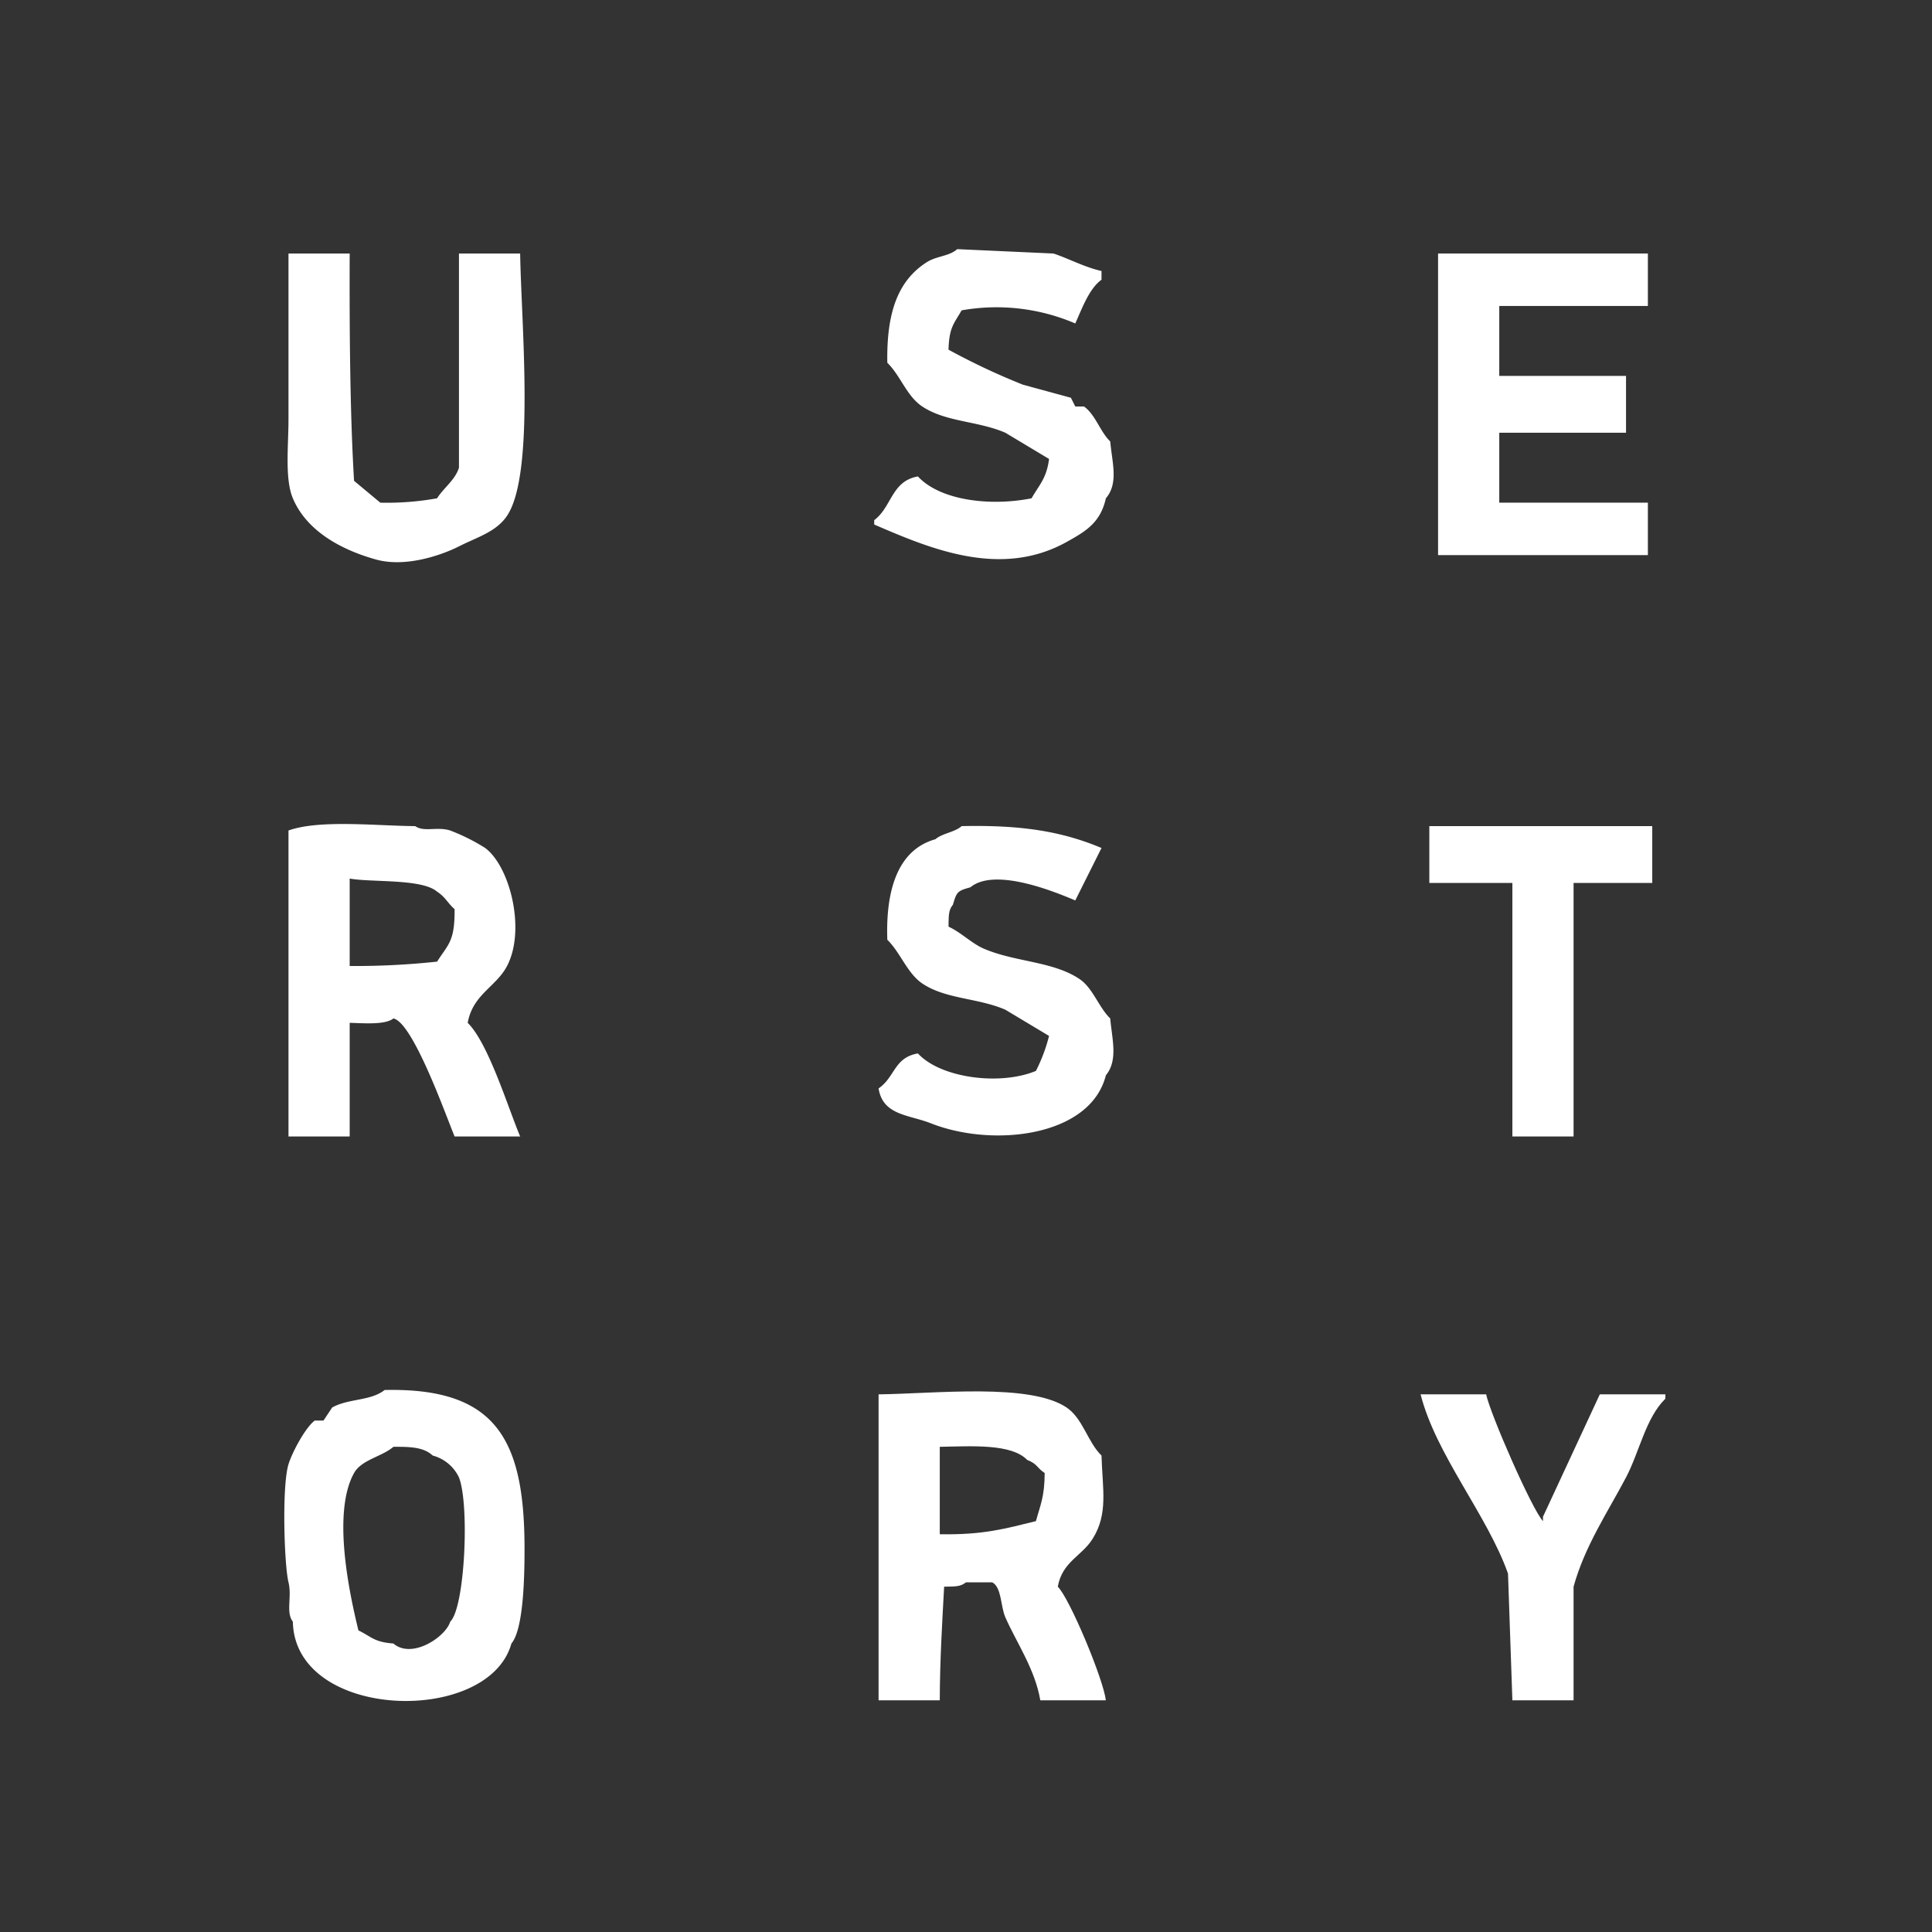 <svg class="svg" height="442" width="442" fill="#ffffff" xmlns="http://www.w3.org/2000/svg">
    <rect width="100%" height="100%" fill="#333333" stroke="none"/>
    <path d="M66,58H80c-0.06,17.255.062,36.319,1,52l6,5a64.746,64.746,0,0,0,13-1c1.457-2.368,4.111-4.138,5-7V58h14c0.254,15.933,3.445,50.418-3,60-2.492,3.7-6.759,4.849-11,7-3.66,1.856-12.058,4.939-19,3-8.2-2.292-15.91-6.655-19-14-1.876-4.458-1-12.051-1-18V58Z"/>
    <path d="M219,57l22,1c3.327,1.073,7.016,3.1,11,4v2c-2.867,2.059-4.484,6.682-6,10a45.72,45.72,0,0,0-26-3c-1.732,3.039-2.855,3.832-3,9a155.664,155.664,0,0,0,17,8l11,3,1,2h2c2.63,1.886,3.683,5.766,6,8,0.422,4.826,1.951,9.557-1,13-1.251,5.584-4.565,7.534-9,10-15.136,8.415-31.324,1.465-44-4v-1c4.042-3.013,3.939-8.962,10-10,5.08,5.5,16.527,6.888,26,5,1.721-3.046,3.43-4.518,4-9l-10-6c-6.317-2.731-13.563-2.405-19-6-3.579-2.366-4.976-7.077-8-10-0.2-11.369,2.367-18.76,9-23C214.289,58.537,217.075,58.68,219,57Z"/>
    <path d="M329,58h48V70H343V86h29V99H343v16h34v12H329V58Z"/>
    <path d="M80,234v26H66V190c7.094-2.54,20.1-1.064,29-1,2,1.43,4.971.046,8,1a45.243,45.243,0,0,1,8,4c5.661,4.22,9.338,18.7,5,27-2.5,4.782-7.821,6.478-9,13,4.723,4.65,9.165,19.235,12,26H104c-2.094-5.078-9.532-26.086-14-27C88.158,234.482,83.377,234.1,80,234Zm0-13a176.553,176.553,0,0,0,20-1c2.53-4,4.069-4.556,4-12-1.566-1.373-2.132-2.808-4-4-3.435-3.014-14.908-2.089-20-3v20Z"/>
    <path d="M220,189c13.687-.305,22.97,1.208,32,5l-6,12c-5.448-2.32-18.56-7.5-24-3-3,.826-3.13,1.047-4,4-1.028,1.262-.95,2.477-1,5,2.874,1.315,5.306,3.827,8,5,7.166,3.12,15.925,2.886,22,7,3.045,2.062,4.374,6.467,7,9,0.384,4.632,1.86,9.55-1,13-3.529,14.049-25.773,16.605-40,11-5.139-2.025-11.01-1.8-12-8,3.789-2.572,3.51-7.049,9-8,5.158,5.625,18.713,7.434,27,4a38.38,38.38,0,0,0,3-8l-10-6c-6.295-2.726-13.607-2.375-19-6-3.433-2.308-5.048-7.153-8-10-0.4-11.578,2.5-20.623,11-23C215.554,190.648,218.471,190.384,220,189Z"/>
    <path d="M327,189h51v13H360v58H346V202H327V189Z"/>
    <path d="M88,318c25.342-.562,31.949,11.1,32,36,0.013,6.361-.182,18.681-3,22-5.217,18.85-49.571,17.645-50-5-1.66-2.141-.172-5.642-1-9-0.977-3.962-1.544-21.976,0-27,0.84-2.733,3.828-8.361,6-10h2l2-3C79.783,319.9,84.785,320.55,88,318Zm2,13c-2.6,2.249-7.3,2.944-9,6-5.038,9.044-1.1,27.406,1,36,3.026,1.465,3.521,2.653,8,3,4.265,3.665,11.981-1.536,13-5,3.359-3.171,4.449-26.766,2-33a9.287,9.287,0,0,0-6-5C96.956,331.112,94.068,330.968,90,331Z"/>
    <path d="M201,319c13.2-.173,34.6-2.624,43,3,3.744,2.506,4.824,7.913,8,11,0.226,7.692,1.565,13.276-2,19-2.529,4.061-6.972,5.245-8,11,2.673,2.6,10.4,21.039,11,26H238c-1.206-7.114-5.422-13.158-8-19-1.1-2.5-.822-6.845-3-8h-6c-1.262,1.028-2.477.95-5,1-0.415,7.592-.982,17.021-1,26H201V319Zm14,12v20c10.043,0.186,15.1-1.309,22-3,0.953-3.529,1.988-5.53,2-11-1.9-1.263-1.592-2.055-4-3C231.365,330.251,222.43,330.863,215,331Z"/>
    <path d="M360,389H346q-0.5-14.5-1-29c-4.743-13.411-16.448-27.1-20-41h15c0.908,4.413,10.473,26.321,13,29v-1l13-28h15v1c-4.5,4.392-5.938,12.182-9,18-4.107,7.8-9.442,15.7-12,25v26Z"/>
</svg>
